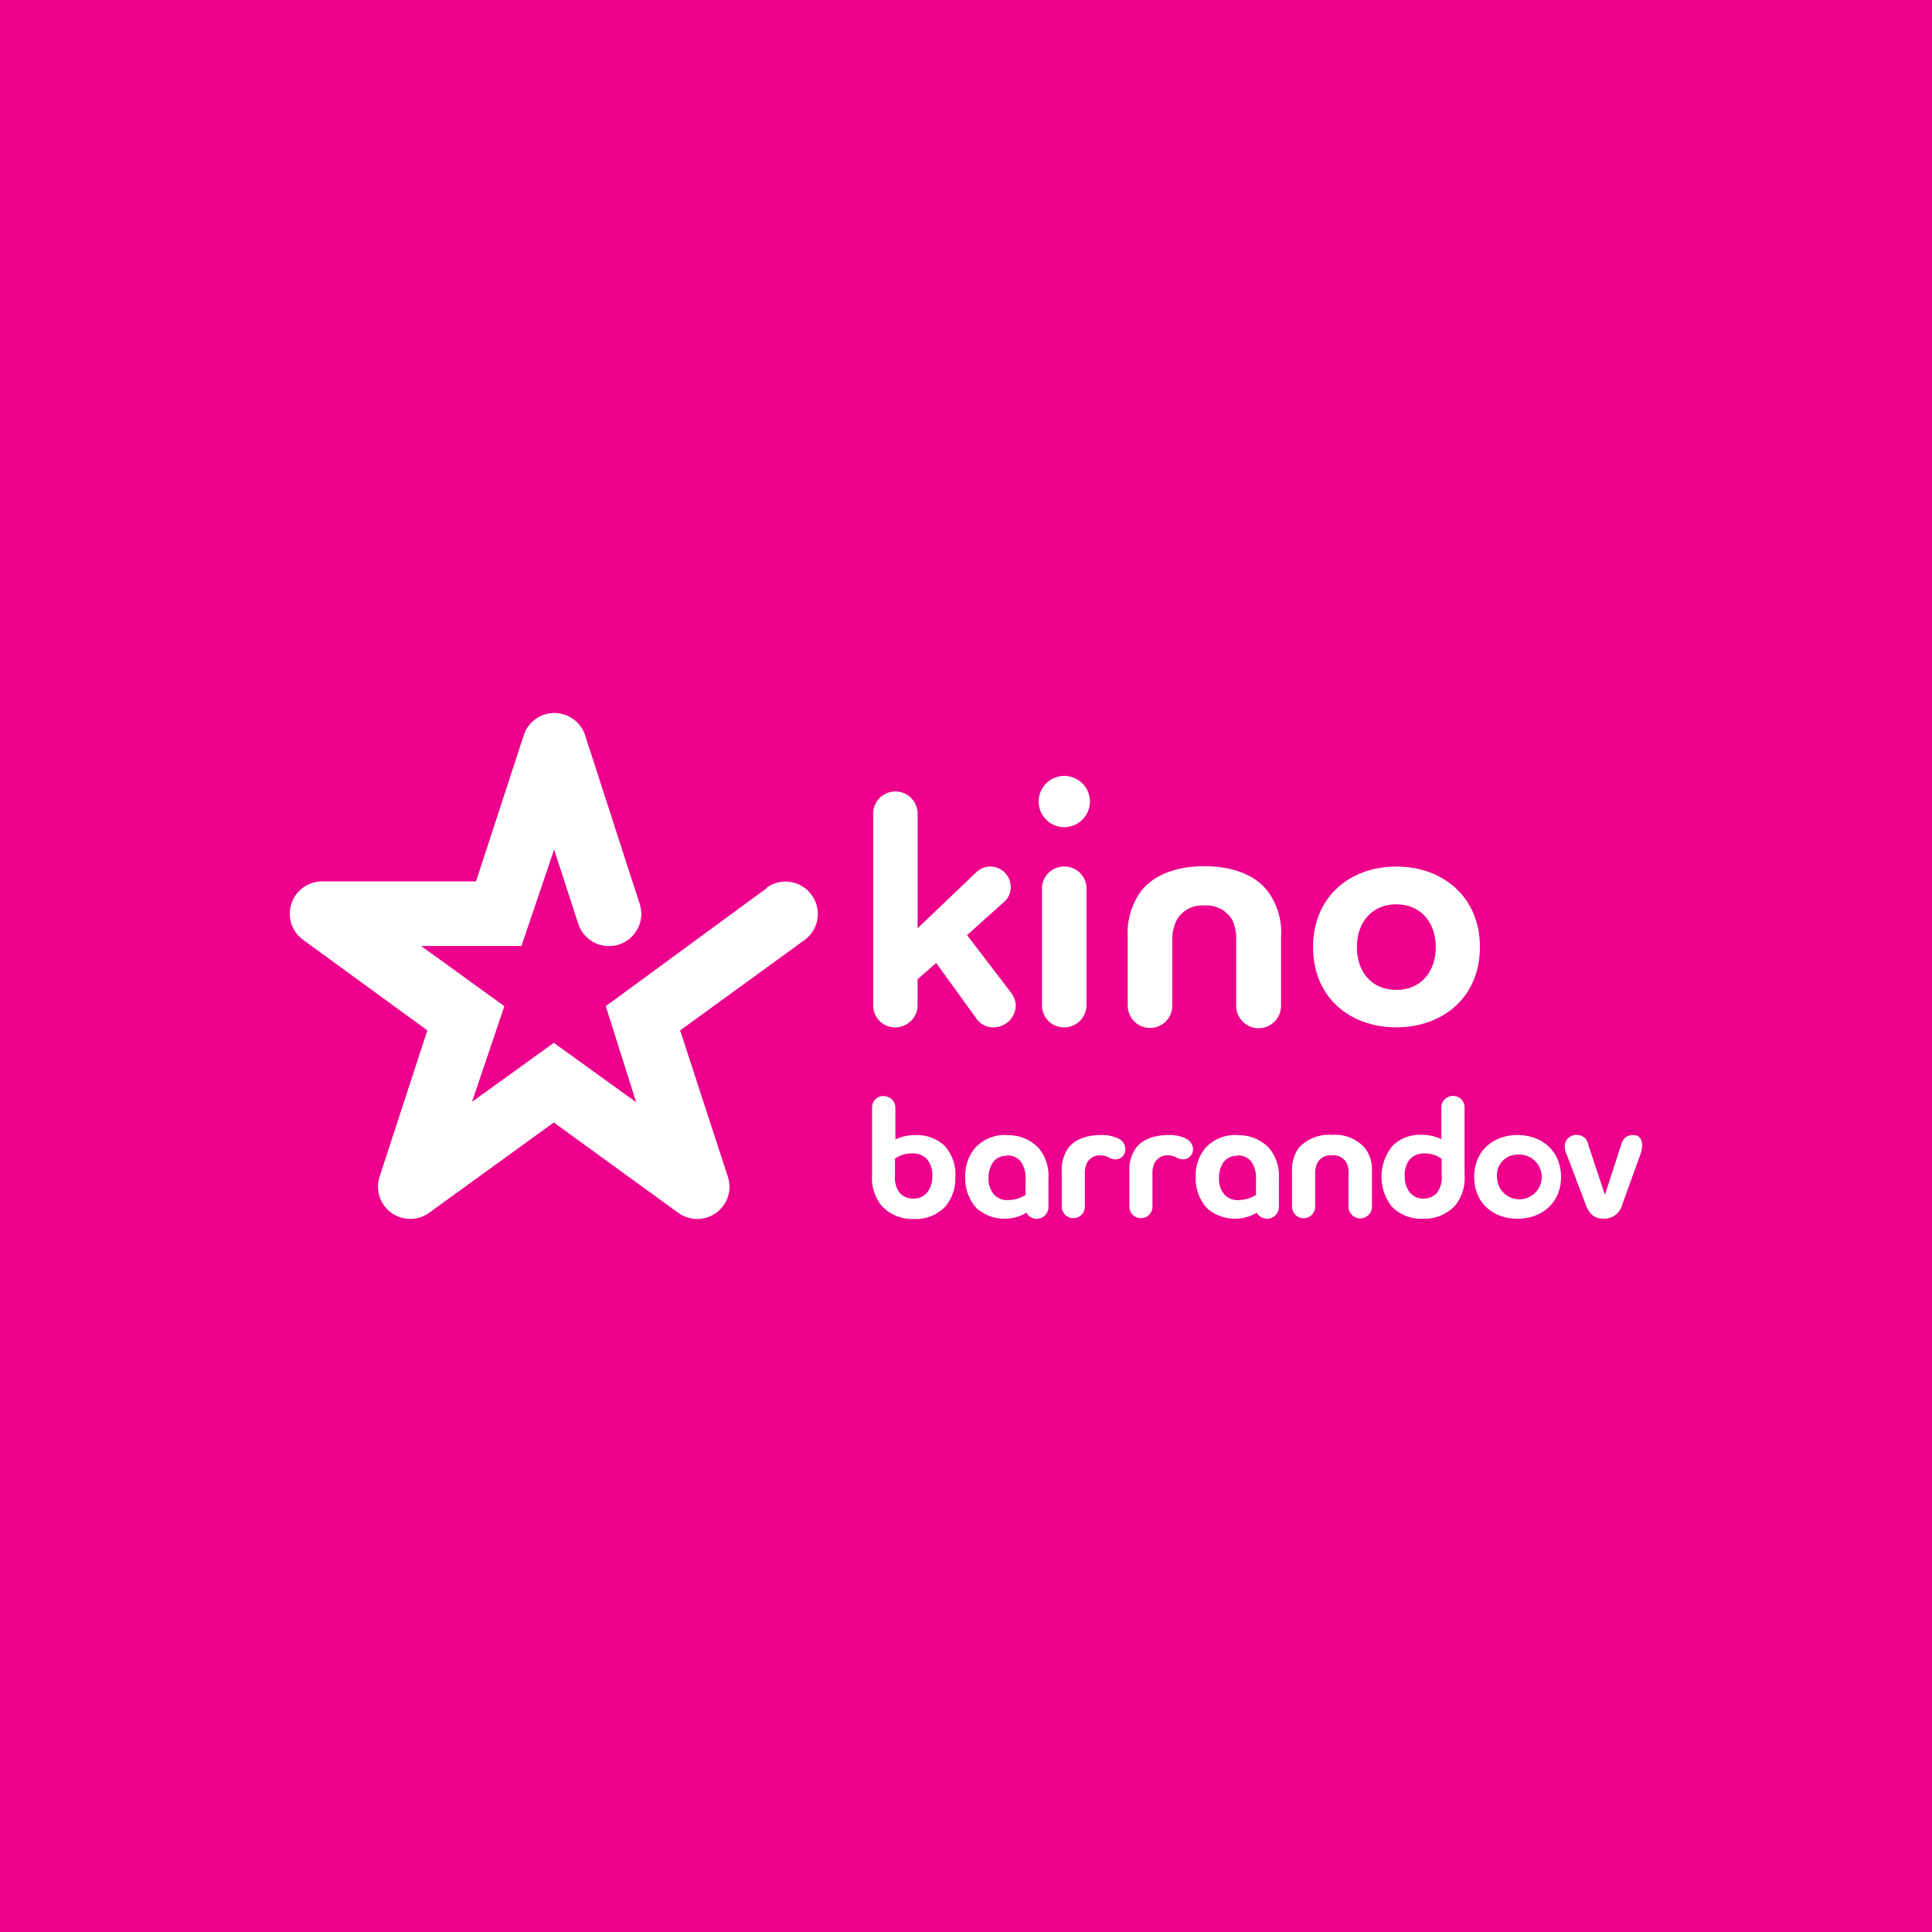 <svg xmlns="http://www.w3.org/2000/svg" viewBox="0 0 283.46 283.46"><defs><style>.cls-1{fill:#ec008c;}.cls-2{fill:#fff;}</style></defs><title>kinobarrandov</title><g id="Layer_2" data-name="Layer 2"><g id="Barrandov"><g id="kinobarrandov"><rect class="cls-1" width="283.46" height="283.46"/><g id="logo"><path class="cls-2" d="M222.64,166.53c-3.55,0-6.35,2.32-6.35,6.15s2.8,6.13,6.35,6.13,6.39-2.3,6.39-6.13S226.2,166.53,222.64,166.53Zm0,2.88a3.28,3.28,0,1,1-3,3.27A3,3,0,0,1,222.64,169.41Z"/><path class="cls-2" d="M213.19,160.79a1.71,1.71,0,0,0-1.72,1.64v4.71a6.6,6.6,0,0,0-3-.64,5.66,5.66,0,0,0-4.12,1.57,7.14,7.14,0,0,0-.21,8.89,6,6,0,0,0,4.62,1.85,6.13,6.13,0,0,0,4.74-1.94,6.38,6.38,0,0,0,1.38-4.47v-10A1.68,1.68,0,0,0,213.19,160.79ZM209,169.23a4.08,4.08,0,0,1,2.52.8v2.47a3.62,3.62,0,0,1-.75,2.58,2.57,2.57,0,0,1-1.94.77,2.4,2.4,0,0,1-2.11-1.08,3.81,3.81,0,0,1-.62-2.22,3.57,3.57,0,0,1,.78-2.5A2.81,2.81,0,0,1,209,169.23Z"/><path class="cls-2" d="M195.39,166.51a6,6,0,0,0-4.82,1.88,5.34,5.34,0,0,0-1,3.47v5.31a1.7,1.7,0,0,0,3.39,0v-5a3.34,3.34,0,0,1,.34-1.59,2.23,2.23,0,0,1,2.12-1.08,2.27,2.27,0,0,1,2.13,1.08,3.23,3.23,0,0,1,.31,1.59v5a1.72,1.72,0,0,0,3.43,0v-5.31a5.13,5.13,0,0,0-1.07-3.47,5.83,5.83,0,0,0-4.8-1.88"/><path class="cls-2" d="M181.51,166.53a5.91,5.91,0,0,0-4.64,1.88,6.33,6.33,0,0,0-1.44,4.27,6.49,6.49,0,0,0,1.65,4.58,6.24,6.24,0,0,0,7.31.67,1.74,1.74,0,0,0,3.25-.77V173a6.54,6.54,0,0,0-1.39-4.51,6.13,6.13,0,0,0-4.74-1.93Zm0,3a2.48,2.48,0,0,1,2,.8,4.2,4.2,0,0,1,.77,2.78v2.21a4.84,4.84,0,0,1-2.54.75,2.58,2.58,0,0,1-2.06-.77,3.46,3.46,0,0,1-.83-2.5,4,4,0,0,1,.62-2.22,2.41,2.41,0,0,1,2.09-1Z"/><path class="cls-2" d="M173.91,167a5.53,5.53,0,0,0-2.37-.47c-2.15,0-3.86.59-4.84,1.86a5.35,5.35,0,0,0-1,3.47v5.3a1.7,1.7,0,0,0,3.39,0v-5a3.27,3.27,0,0,1,.34-1.6,2.14,2.14,0,0,1,2-1.05,2.6,2.6,0,0,1,1.08.26,2.07,2.07,0,0,0,1.06.33,1.47,1.47,0,0,0,1.47-1.52,1.76,1.76,0,0,0-1.11-1.54"/><path class="cls-2" d="M164,167a5.63,5.63,0,0,0-2.37-.47c-2.17,0-3.87.59-4.85,1.86a5.43,5.43,0,0,0-1,3.47v5.3a1.7,1.7,0,0,0,3.39,0v-5a3.38,3.38,0,0,1,.34-1.6,2.16,2.16,0,0,1,2-1.05,2.64,2.64,0,0,1,1.08.26,2,2,0,0,0,1.06.33,1.46,1.46,0,0,0,1.46-1.52A1.77,1.77,0,0,0,164,167"/><path class="cls-2" d="M147.7,166.53a5.9,5.9,0,0,0-4.63,1.88,6.34,6.34,0,0,0-1.45,4.27,6.53,6.53,0,0,0,1.65,4.58,6.25,6.25,0,0,0,7.32.67,1.73,1.73,0,0,0,3.24-.77V173a6.5,6.5,0,0,0-1.39-4.51,6.11,6.11,0,0,0-4.74-1.93Zm0,3a2.49,2.49,0,0,1,2,.8,4.2,4.2,0,0,1,.77,2.78v2.21a4.81,4.81,0,0,1-2.54.75,2.58,2.58,0,0,1-2.06-.77,3.46,3.46,0,0,1-.83-2.5,4,4,0,0,1,.62-2.22,2.38,2.38,0,0,1,2.08-1Z"/><path class="cls-2" d="M129.65,160.79a1.69,1.69,0,0,0-1.7,1.65v10a6.39,6.39,0,0,0,1.4,4.47,6.13,6.13,0,0,0,4.74,1.94,6,6,0,0,0,4.63-1.85,6.42,6.42,0,0,0,1.45-4.3,6.26,6.26,0,0,0-1.58-4.59,5.86,5.86,0,0,0-4.22-1.57,6.48,6.48,0,0,0-3,.64v-4.7a1.7,1.7,0,0,0-1.7-1.65Zm4.23,8.44a2.73,2.73,0,0,1,2.1.82,3.51,3.51,0,0,1,.81,2.5,3.81,3.81,0,0,1-.62,2.22,2.45,2.45,0,0,1-2.11,1.08,2.6,2.6,0,0,1-2-.77,3.62,3.62,0,0,1-.75-2.58V170A4.15,4.15,0,0,1,133.88,169.23Z"/><path class="cls-2" d="M239.56,166.53a1.68,1.68,0,0,0-1.65,1.25l-2.39,7.38h-.1l-2.4-7.24a1.62,1.62,0,0,0-1.57-1.39,1.67,1.67,0,0,0-1.88,1.65,3.73,3.73,0,0,0,.33,1.31l2.73,7.18c.52,1.39,1.22,2.14,2.67,2.14a2.76,2.76,0,0,0,2.74-2.14l2.57-7.12a4.75,4.75,0,0,0,.33-1.39c0-.9-.29-1.63-1.38-1.63"/><path class="cls-2" d="M112.56,130.26,88.88,147.62l4.45,14.09L81.26,153l-12,8.65L74,147.63l-12.2-8.83H76.5l4.8-14.15,3.54,10.89a4.74,4.74,0,0,0,8.73.68,4.65,4.65,0,0,0,.28-3.62l-8-24.71a4.75,4.75,0,0,0-4.51-3.28h0a4.72,4.72,0,0,0-4.5,3.28l-7,21.43H47.26a4.75,4.75,0,0,0-4.51,3.27,5,5,0,0,0-.23,1.47,4.73,4.73,0,0,0,1.95,3.83L62.7,151.18c-.06.17-7,21.44-7,21.44a4.73,4.73,0,0,0,7.29,5.3l18.26-13.23,18.26,13.25a4.73,4.73,0,0,0,5.57,0h0a4.72,4.72,0,0,0,1.71-5.3l-7-21.46,18.24-13.25a4.74,4.74,0,0,0-5.57-7.68"/><path class="cls-2" d="M141.91,137.23l6.43,8.41a3.16,3.16,0,0,1,.69,1.93,3.27,3.27,0,0,1-3.27,3.16,3,3,0,0,1-2.57-1.38l-5.83-8.06-2.73,2.37v3.91a3.27,3.27,0,0,1-3.26,3.16,3.2,3.2,0,0,1-3.26-3.16V119.38a3.26,3.26,0,0,1,6.52,0v16.81l8.66-8.26a2.94,2.94,0,0,1,2-.79,3,3,0,0,1,3,3,2.83,2.83,0,0,1-.85,2.08l-5.58,5"/><path class="cls-2" d="M152.39,117.6a3.76,3.76,0,1,1,3.76,3.76,3.76,3.76,0,0,1-3.76-3.76"/><path class="cls-2" d="M156.15,127.14a3.21,3.21,0,0,1,3.26,3.17v17.26a3.27,3.27,0,0,1-3.26,3.16,3.21,3.21,0,0,1-3.27-3.16V130.31a3.22,3.22,0,0,1,3.27-3.17"/><path class="cls-2" d="M165.45,137.38a10.37,10.37,0,0,1,2-6.68c1.93-2.42,5.25-3.61,9.25-3.61s7.37,1.19,9.25,3.61a10,10,0,0,1,2,6.68v10.19a3.29,3.29,0,0,1-6.58,0V138a6.46,6.46,0,0,0-.59-3.06,4.36,4.36,0,0,0-4.11-2.08,4.27,4.27,0,0,0-4,2.08A6.33,6.33,0,0,0,172,138v9.55a3.27,3.27,0,0,1-6.54,0V137.38"/><path class="cls-2" d="M204.86,127.14c-6.82,0-12.21,4.45-12.21,11.82s5.39,11.77,12.21,11.77,12.27-4.4,12.27-11.77S211.69,127.14,204.86,127.14Zm0,5.54c3.56,0,5.79,2.62,5.79,6.28s-2.22,6.28-5.79,6.28-5.78-2.62-5.78-6.28,2.22-6.28,5.78-6.28Z"/></g></g></g></g></svg>